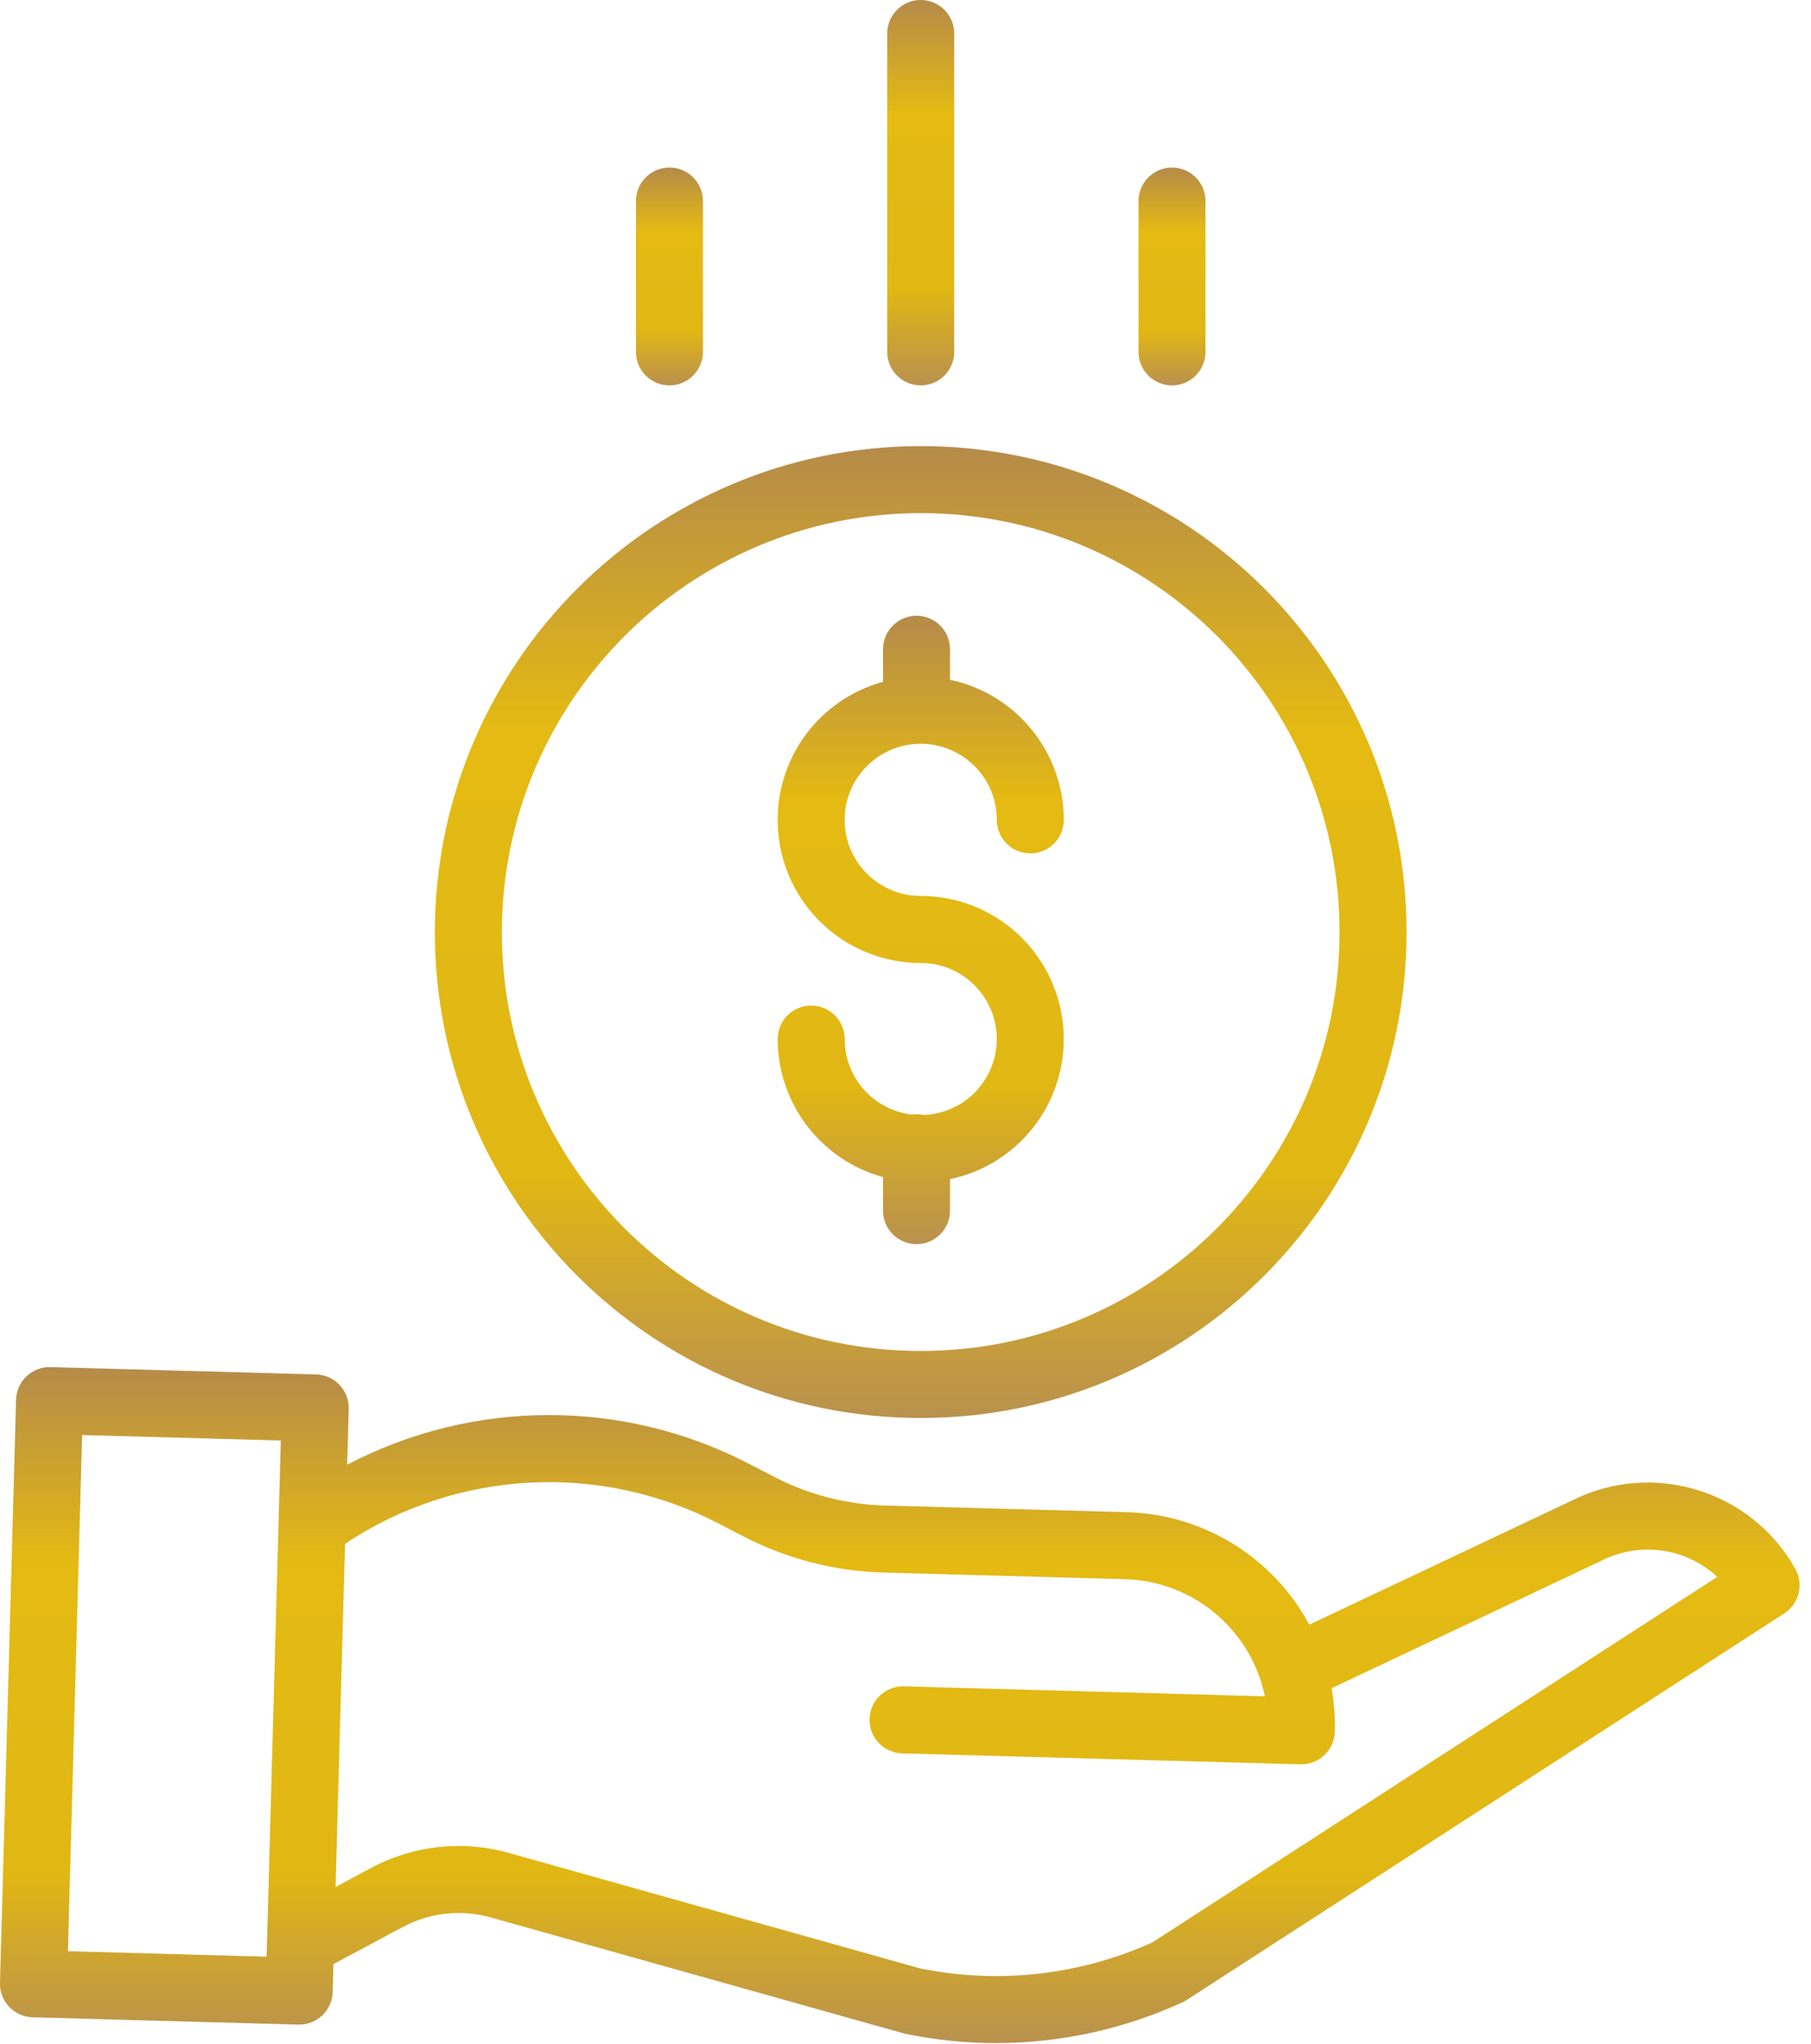 <svg width="70" height="79" viewBox="0 0 70 79" fill="none" xmlns="http://www.w3.org/2000/svg">
<path d="M35.696 43.088C35.55 43.056 35.4 43.051 35.252 43.073C33.769 42.9 32.651 41.646 32.648 40.153C32.648 39.438 32.068 38.858 31.353 38.858C30.638 38.858 30.058 39.438 30.058 40.153C30.062 42.645 31.729 44.828 34.131 45.488V46.783C34.131 47.498 34.711 48.078 35.426 48.078C36.142 48.078 36.721 47.498 36.721 46.783V45.566C39.495 44.986 41.38 42.403 41.088 39.584C40.796 36.766 38.422 34.624 35.588 34.624C33.965 34.624 32.648 33.307 32.648 31.683C32.648 30.059 33.965 28.743 35.588 28.743C37.212 28.743 38.529 30.059 38.529 31.683C38.529 32.398 39.109 32.978 39.824 32.978C40.539 32.978 41.119 32.398 41.119 31.683C41.115 29.067 39.282 26.81 36.721 26.27V25.091C36.721 24.376 36.142 23.796 35.426 23.796C34.711 23.796 34.131 24.376 34.131 25.091V26.349C31.459 27.078 29.739 29.673 30.107 32.419C30.475 35.164 32.818 37.214 35.588 37.213C37.191 37.213 38.498 38.496 38.527 40.098C38.556 41.7 37.297 43.03 35.696 43.088V43.088Z" fill="url(#paint0_linear)"/>
<path d="M16.808 36.018C16.808 46.39 25.216 54.797 35.588 54.797C45.959 54.797 54.367 46.39 54.367 36.018C54.367 25.646 45.959 17.239 35.588 17.239C25.221 17.25 16.82 25.651 16.808 36.018ZM35.588 19.829C44.529 19.829 51.777 27.077 51.777 36.018C51.777 44.959 44.529 52.207 35.588 52.207C26.646 52.207 19.398 44.959 19.398 36.018C19.409 27.081 26.651 19.839 35.588 19.829Z" fill="url(#paint1_linear)"/>
<path d="M60.752 57.99L50.607 62.783C49.206 60.178 46.519 58.52 43.562 58.437L34.197 58.179C32.715 58.137 31.26 57.761 29.941 57.08L28.988 56.586C24.109 54.043 18.294 54.049 13.419 56.603L13.479 54.444C13.498 53.729 12.935 53.133 12.22 53.114L1.951 52.831C1.235 52.811 0.64 53.375 0.621 54.09L0 76.625C-0.019 77.34 0.544 77.936 1.259 77.956L11.529 78.238H11.564C12.266 78.238 12.84 77.68 12.859 76.979L12.889 75.9L15.557 74.472C16.604 73.909 17.828 73.775 18.972 74.098L34.903 78.57C34.931 78.578 34.959 78.584 34.987 78.591C36.139 78.831 37.312 78.952 38.489 78.952C40.98 78.953 43.442 78.416 45.707 77.376C45.762 77.351 45.816 77.321 45.867 77.288L68.966 62.347C69.542 61.974 69.728 61.219 69.391 60.622C67.676 57.579 63.872 56.42 60.752 57.99V57.99ZM2.625 75.402L3.174 55.456L10.854 55.667L10.305 75.614L2.625 75.402ZM44.54 75.063C41.727 76.333 38.585 76.683 35.561 76.066L19.673 71.606C17.884 71.1 15.97 71.31 14.334 72.189L12.971 72.92L13.336 59.658C17.656 56.784 23.197 56.489 27.798 58.886L28.75 59.38C30.416 60.24 32.253 60.714 34.127 60.769L43.492 61.026C46.123 61.102 48.357 62.975 48.891 65.552L34.941 65.167C34.225 65.148 33.63 65.712 33.61 66.426C33.59 67.141 34.154 67.737 34.869 67.757L50.264 68.18H50.3C51.001 68.18 51.575 67.621 51.594 66.921C51.61 66.358 51.568 65.794 51.469 65.24L61.874 60.324C61.884 60.32 61.894 60.315 61.904 60.309C63.38 59.563 65.165 59.812 66.379 60.936L44.54 75.063Z" fill="url(#paint2_linear)"/>
<path d="M36.883 13.598V1.295C36.883 0.58 36.303 0 35.588 0C34.873 0 34.293 0.58 34.293 1.295V13.598C34.293 14.313 34.873 14.893 35.588 14.893C36.303 14.893 36.883 14.313 36.883 13.598Z" fill="url(#paint3_linear)"/>
<path d="M46.596 13.598V7.77C46.596 7.055 46.016 6.475 45.301 6.475C44.586 6.475 44.006 7.055 44.006 7.77V13.598C44.006 14.313 44.586 14.893 45.301 14.893C46.016 14.893 46.596 14.313 46.596 13.598Z" fill="url(#paint4_linear)"/>
<path d="M27.171 13.598V7.77C27.171 7.055 26.591 6.475 25.876 6.475C25.161 6.475 24.581 7.055 24.581 7.77V13.598C24.581 14.313 25.161 14.893 25.876 14.893C26.591 14.893 27.171 14.313 27.171 13.598Z" fill="url(#paint5_linear)"/>
<defs>
<linearGradient id="paint0_linear" x1="35.588" y1="23.796" x2="35.588" y2="48.078" gradientUnits="userSpaceOnUse">
<stop stop-color="#B58B4A"/>
<stop offset="0.292" stop-color="#E4BA13"/>
<stop offset="0.75" stop-color="#E1B714"/>
<stop offset="1" stop-color="#B9914E"/>
</linearGradient>
<linearGradient id="paint1_linear" x1="35.588" y1="17.239" x2="35.588" y2="54.797" gradientUnits="userSpaceOnUse">
<stop stop-color="#B58B4A"/>
<stop offset="0.292" stop-color="#E4BA13"/>
<stop offset="0.75" stop-color="#E1B714"/>
<stop offset="1" stop-color="#B9914E"/>
</linearGradient>
<linearGradient id="paint2_linear" x1="34.779" y1="52.83" x2="34.779" y2="78.952" gradientUnits="userSpaceOnUse">
<stop stop-color="#B58B4A"/>
<stop offset="0.292" stop-color="#E4BA13"/>
<stop offset="0.75" stop-color="#E1B714"/>
<stop offset="1" stop-color="#B9914E"/>
</linearGradient>
<linearGradient id="paint3_linear" x1="35.588" y1="0" x2="35.588" y2="14.893" gradientUnits="userSpaceOnUse">
<stop stop-color="#B58B4A"/>
<stop offset="0.292" stop-color="#E4BA13"/>
<stop offset="0.75" stop-color="#E1B714"/>
<stop offset="1" stop-color="#B9914E"/>
</linearGradient>
<linearGradient id="paint4_linear" x1="45.301" y1="6.475" x2="45.301" y2="14.893" gradientUnits="userSpaceOnUse">
<stop stop-color="#B58B4A"/>
<stop offset="0.292" stop-color="#E4BA13"/>
<stop offset="0.75" stop-color="#E1B714"/>
<stop offset="1" stop-color="#B9914E"/>
</linearGradient>
<linearGradient id="paint5_linear" x1="25.876" y1="6.475" x2="25.876" y2="14.893" gradientUnits="userSpaceOnUse">
<stop stop-color="#B58B4A"/>
<stop offset="0.292" stop-color="#E4BA13"/>
<stop offset="0.75" stop-color="#E1B714"/>
<stop offset="1" stop-color="#B9914E"/>
</linearGradient>
</defs>
</svg>
